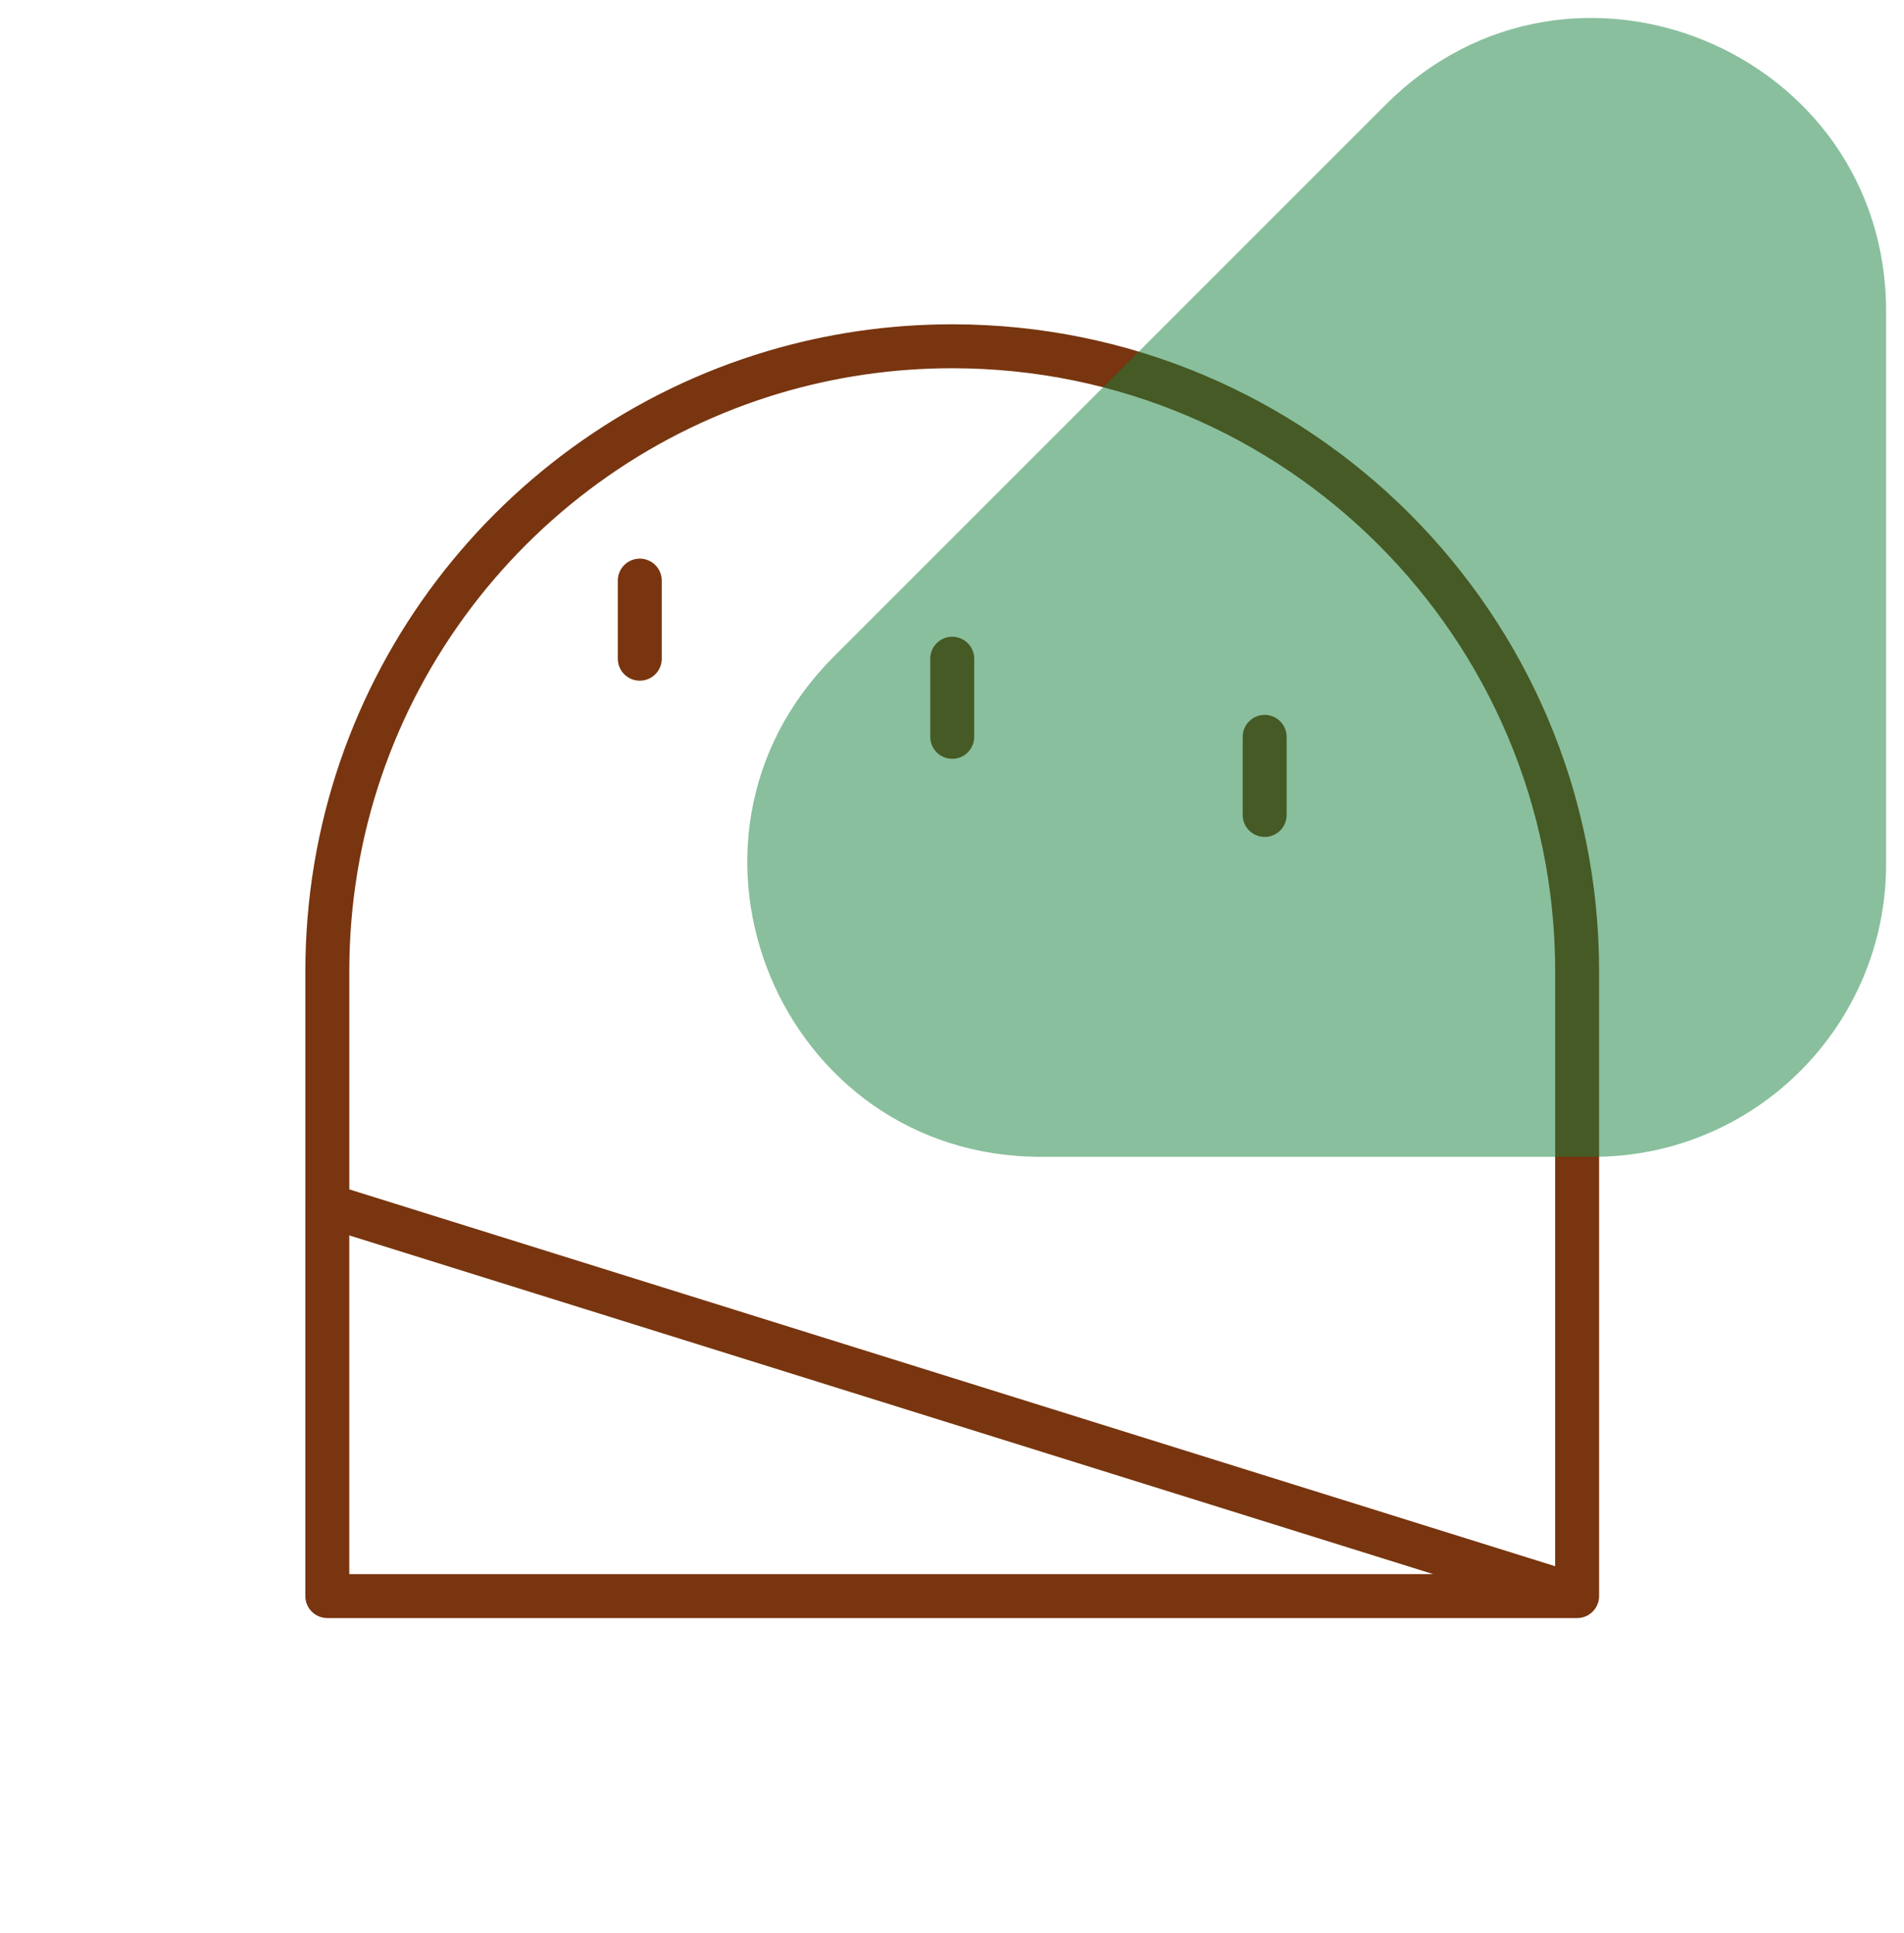 <?xml version="1.0" encoding="UTF-8" standalone="no"?>
<svg
   width="65"
   height="66"
   viewBox="0 0 65 66"
   fill="none"
   version="1.1"
   id="svg4"
   sodipodi:docname="tunnel.svg"
   xml:space="preserve"
   inkscape:version="1.3.2 (091e20ef0f, 2023-11-25)"
   xmlns:inkscape="http://www.inkscape.org/namespaces/inkscape"
   xmlns:sodipodi="http://sodipodi.sourceforge.net/DTD/sodipodi-0.dtd"
   xmlns="http://www.w3.org/2000/svg"
   xmlns:svg="http://www.w3.org/2000/svg"><defs
     id="defs4" /><sodipodi:namedview
     id="namedview4"
     pagecolor="#ffffff"
     bordercolor="#999999"
     borderopacity="1"
     inkscape:showpageshadow="0"
     inkscape:pageopacity="0"
     inkscape:pagecheckerboard="0"
     inkscape:deskcolor="#d1d1d1"
     inkscape:zoom="6.265625"
     inkscape:cx="11.970075"
     inkscape:cy="31.760598"
     inkscape:window-width="1920"
     inkscape:window-height="1021"
     inkscape:window-x="0"
     inkscape:window-y="26"
     inkscape:window-maximized="1"
     inkscape:current-layer="svg4" /><path
     d="m 53.841,54.487 -42.667,-13.333 m 42.667,13.333 h -42.667 v -13.333 z m 0,0 v -21.333 c 0,-11.782 -9.551,-21.333 -21.333,-21.333 -2.118,0 -4.164,0.309 -6.095,0.883 -8.812,2.623 -15.238,10.786 -15.238,20.45 v 8 z"
     stroke="#78350f"
     stroke-width="1.5"
     stroke-linecap="round"
     stroke-linejoin="round"
     id="path1" /><path
     d="m 43.174,25.154 v 2.667"
     stroke="#78350f"
     stroke-width="1.5"
     stroke-linecap="round"
     id="path2" /><path
     d="m 32.508,22.487 v 2.667"
     stroke="#78350f"
     stroke-width="1.5"
     stroke-linecap="round"
     id="path3" /><path
     d="m 21.841,19.82 v 2.667"
     stroke="#78350f"
     stroke-width="1.5"
     stroke-linecap="round"
     id="path4" /><g
     style="fill:none"
     id="g4"
     transform="translate(25.39,0.491)"><path
       opacity="0.5"
       d="M 21.928,3.071 C 28.228,-3.229 38.999,1.233 38.999,10.142 V 29 c 0,5.523 -4.477,10 -10,10 H 10.142 C 1.232,39 -3.229,28.229 3.07,21.929 Z"
       fill="#15803d"
       id="path1-3" /></g></svg>
